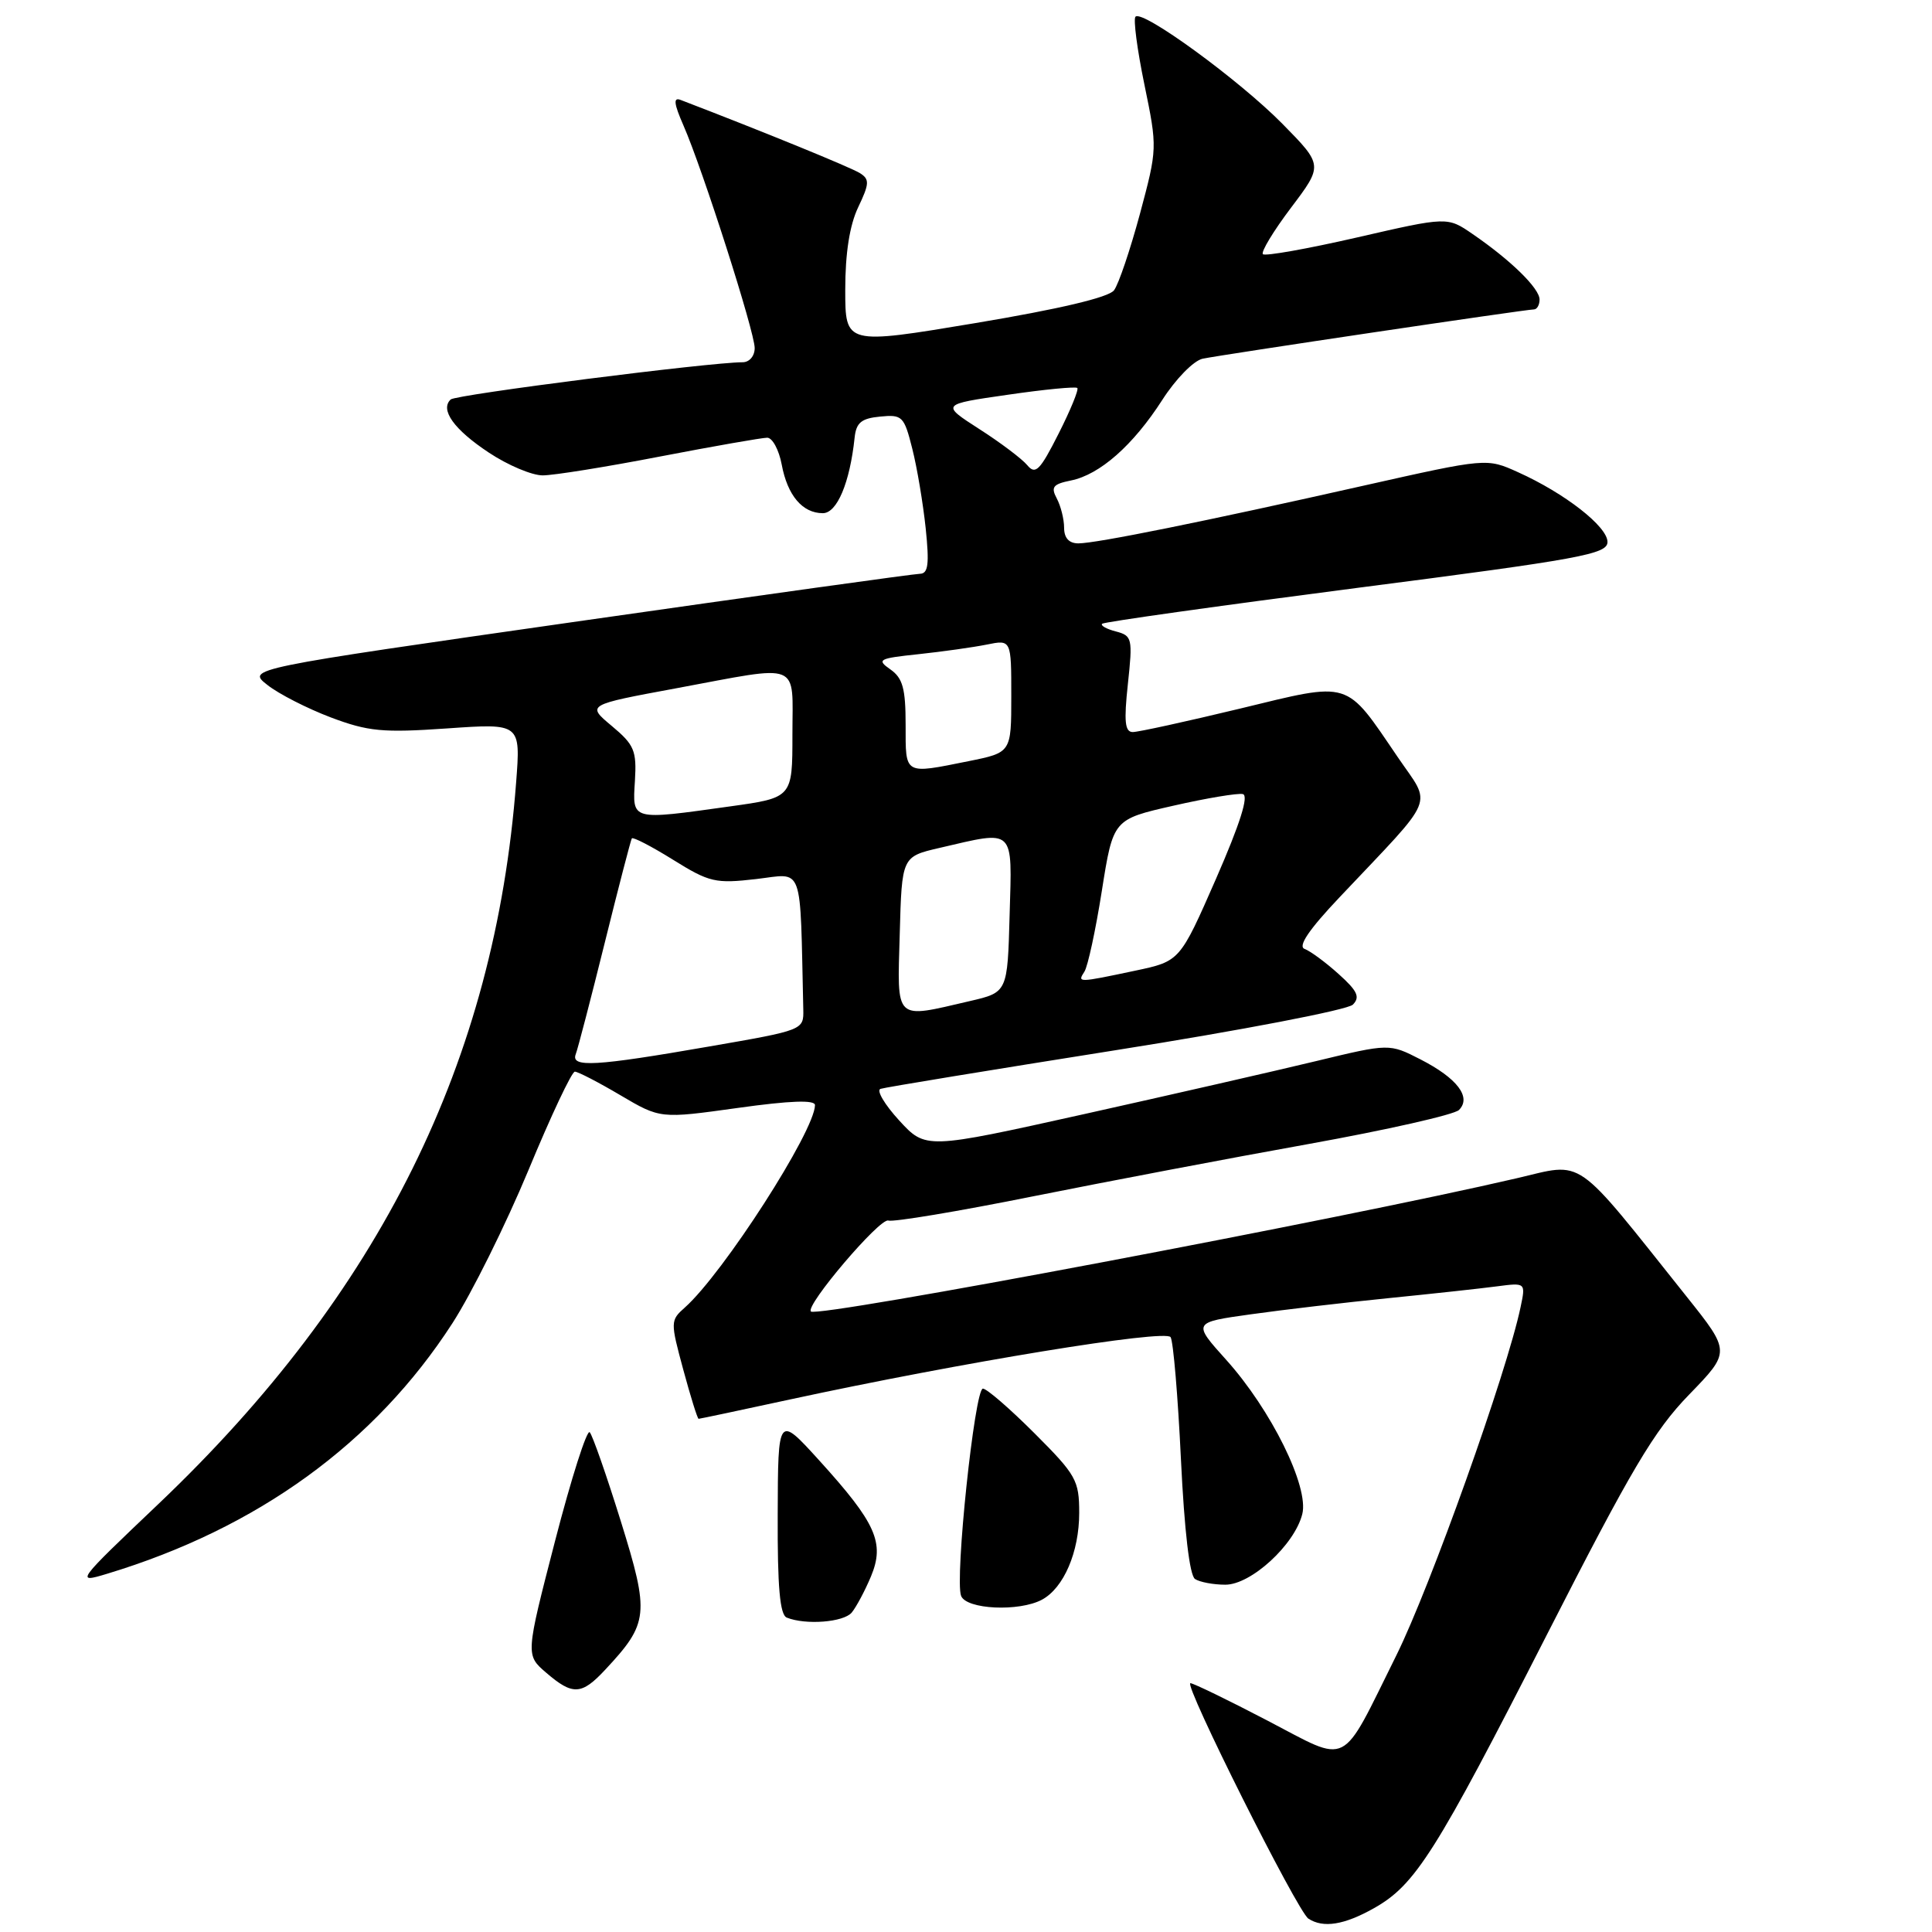 <?xml version="1.0" encoding="UTF-8" standalone="no"?>
<!DOCTYPE svg PUBLIC "-//W3C//DTD SVG 1.1//EN" "http://www.w3.org/Graphics/SVG/1.1/DTD/svg11.dtd" >
<svg xmlns="http://www.w3.org/2000/svg" xmlns:xlink="http://www.w3.org/1999/xlink" version="1.1" viewBox="0 0 256 256">
 <g >
 <path fill="currentColor"
d=" M 182.05 252.85 C 187.55 249.76 190.22 245.53 205.03 216.49 C 216.15 194.69 219.17 189.58 223.80 184.81 C 229.32 179.12 229.32 179.12 223.49 171.81 C 208.35 152.83 210.05 154.01 200.95 156.13 C 177.88 161.50 108.30 174.64 107.45 173.78 C 106.67 173.00 116.59 161.35 117.70 161.73 C 118.36 161.95 126.95 160.52 136.79 158.54 C 146.63 156.57 163.12 153.43 173.44 151.58 C 183.75 149.72 192.70 147.70 193.32 147.08 C 195.01 145.39 193.09 142.87 188.23 140.38 C 184.09 138.26 184.09 138.26 174.35 140.61 C 169.00 141.90 155.17 145.06 143.63 147.63 C 122.66 152.29 122.66 152.29 119.14 148.46 C 117.21 146.35 116.10 144.47 116.67 144.28 C 117.25 144.08 131.29 141.78 147.87 139.15 C 164.51 136.52 178.58 133.81 179.26 133.12 C 180.25 132.12 179.87 131.30 177.37 129.06 C 175.65 127.51 173.63 126.02 172.87 125.74 C 171.94 125.40 173.41 123.21 177.52 118.87 C 190.51 105.12 189.74 106.98 185.22 100.34 C 178.18 90.00 179.14 90.30 164.28 93.90 C 157.22 95.60 150.84 97.00 150.10 97.00 C 149.06 97.00 148.91 95.62 149.45 90.63 C 150.10 84.59 150.02 84.24 147.86 83.67 C 146.61 83.35 145.79 82.88 146.04 82.65 C 146.29 82.41 161.46 80.28 179.75 77.91 C 209.52 74.07 213.00 73.43 213.00 71.81 C 213.00 69.77 207.35 65.36 201.15 62.57 C 196.99 60.69 196.99 60.69 180.74 64.34 C 159.61 69.10 145.25 72.00 142.89 72.00 C 141.65 72.00 141.00 71.29 141.00 69.93 C 141.00 68.80 140.56 67.05 140.03 66.05 C 139.22 64.54 139.52 64.15 141.89 63.67 C 145.73 62.90 150.14 59.01 154.01 52.99 C 155.79 50.21 158.17 47.78 159.36 47.53 C 161.94 46.99 202.18 41.00 203.25 41.00 C 203.66 41.00 204.00 40.41 204.00 39.69 C 204.00 38.21 200.19 34.48 195.14 31.02 C 191.79 28.71 191.79 28.71 179.83 31.46 C 173.25 32.97 167.63 33.97 167.34 33.68 C 167.06 33.39 168.73 30.62 171.07 27.52 C 175.32 21.89 175.32 21.89 169.91 16.39 C 164.21 10.61 151.40 1.26 150.46 2.21 C 150.15 2.51 150.68 6.56 151.64 11.21 C 153.37 19.60 153.36 19.70 151.05 28.33 C 149.76 33.10 148.22 37.67 147.61 38.47 C 146.89 39.41 140.37 40.95 129.25 42.81 C 112.00 45.69 112.00 45.69 112.00 38.38 C 112.00 33.54 112.58 29.85 113.71 27.47 C 115.20 24.35 115.24 23.76 113.96 22.95 C 112.81 22.21 101.14 17.44 90.18 13.24 C 89.20 12.86 89.29 13.72 90.56 16.62 C 93.12 22.47 100.00 43.98 100.00 46.12 C 100.00 47.18 99.30 48.00 98.40 48.00 C 94.07 48.00 60.40 52.29 59.72 52.93 C 58.27 54.29 60.16 56.92 64.77 59.97 C 67.28 61.64 70.50 63.00 71.92 62.99 C 73.34 62.99 80.33 61.87 87.46 60.49 C 94.58 59.12 100.98 58.00 101.66 58.00 C 102.35 58.00 103.21 59.60 103.58 61.55 C 104.34 65.65 106.33 68.00 109.03 68.00 C 110.91 68.00 112.61 63.97 113.24 58.00 C 113.45 56.00 114.13 55.44 116.62 55.20 C 119.56 54.91 119.80 55.15 120.88 59.45 C 121.52 61.96 122.31 66.71 122.66 70.01 C 123.15 74.76 123.00 76.01 121.89 76.03 C 121.13 76.04 100.74 78.88 76.60 82.33 C 32.69 88.61 32.69 88.61 35.43 90.76 C 36.93 91.95 40.72 93.88 43.83 95.06 C 48.80 96.93 50.70 97.11 59.24 96.52 C 68.99 95.84 68.99 95.84 68.39 103.67 C 65.58 140.63 50.36 171.34 21.03 199.25 C 10.05 209.69 9.96 209.81 14.20 208.53 C 34.14 202.50 49.69 191.22 59.95 175.33 C 62.50 171.38 67.02 162.27 70.01 155.08 C 72.99 147.88 75.76 142.00 76.17 142.00 C 76.58 142.00 79.29 143.40 82.20 145.12 C 87.49 148.24 87.49 148.24 97.74 146.81 C 104.74 145.83 108.00 145.72 107.99 146.44 C 107.94 149.90 95.84 168.72 90.75 173.25 C 88.82 174.96 88.82 175.14 90.54 181.50 C 91.51 185.08 92.42 188.00 92.57 188.00 C 92.72 188.00 98.16 186.85 104.66 185.44 C 127.42 180.52 154.44 176.10 155.11 177.18 C 155.47 177.75 156.08 185.03 156.48 193.36 C 156.94 202.89 157.63 208.77 158.35 209.23 C 158.98 209.64 160.78 209.98 162.35 209.98 C 165.75 210.00 171.54 204.70 172.56 200.62 C 173.47 197.01 168.44 186.82 162.49 180.20 C 158.02 175.23 158.02 175.23 165.76 174.15 C 170.02 173.55 178.22 172.59 184.00 172.01 C 189.78 171.43 196.23 170.73 198.34 170.45 C 202.17 169.95 202.17 169.95 201.48 173.22 C 199.67 181.85 189.52 210.27 185.03 219.33 C 177.50 234.49 178.99 233.74 167.93 227.98 C 162.74 225.27 158.16 223.05 157.74 223.03 C 156.74 222.99 171.92 253.29 173.37 254.23 C 175.33 255.51 178.11 255.07 182.05 252.85 Z  M 80.19 221.25 C 85.96 215.07 86.09 213.89 82.27 201.60 C 80.37 195.49 78.51 190.18 78.14 189.78 C 77.77 189.39 75.70 195.87 73.55 204.18 C 69.64 219.30 69.64 219.30 72.38 221.65 C 75.89 224.67 77.06 224.61 80.19 221.25 Z  M 112.86 213.67 C 113.46 212.94 114.61 210.79 115.41 208.88 C 117.26 204.43 116.09 201.82 108.54 193.50 C 103.09 187.50 103.09 187.50 103.05 200.67 C 103.01 210.30 103.34 213.97 104.25 214.34 C 106.76 215.35 111.78 214.96 112.86 213.67 Z  M 138.06 211.97 C 140.95 210.42 143.00 205.65 143.00 200.47 C 143.00 196.15 142.60 195.44 137.08 189.92 C 133.82 186.66 130.75 184.00 130.24 184.00 C 129.15 184.00 126.49 209.24 127.35 211.46 C 128.04 213.26 135.02 213.59 138.06 211.97 Z  M 76.29 139.68 C 76.57 138.95 78.30 132.31 80.13 124.93 C 81.96 117.54 83.58 111.32 83.72 111.09 C 83.86 110.87 86.32 112.14 89.18 113.92 C 94.00 116.92 94.80 117.10 100.19 116.48 C 106.58 115.74 105.99 114.12 106.44 133.75 C 106.50 136.49 106.47 136.50 94.00 138.66 C 78.83 141.30 75.60 141.48 76.29 139.68 Z  M 119.22 123.76 C 119.50 113.51 119.50 113.51 124.50 112.35 C 134.58 110.01 134.11 109.56 133.78 121.24 C 133.50 131.49 133.50 131.49 128.50 132.65 C 118.42 134.99 118.89 135.44 119.22 123.76 Z  M 143.69 128.75 C 144.14 128.06 145.18 123.24 146.00 118.04 C 147.50 108.57 147.50 108.57 155.48 106.76 C 159.86 105.76 164.01 105.07 164.68 105.22 C 165.50 105.41 164.32 109.14 161.13 116.44 C 156.34 127.37 156.34 127.37 150.42 128.62 C 142.81 130.23 142.73 130.23 143.69 128.75 Z  M 84.13 103.49 C 84.37 99.45 84.06 98.70 81.06 96.19 C 77.72 93.40 77.72 93.40 89.61 91.20 C 106.40 88.08 105.00 87.52 105.00 97.35 C 105.00 105.70 105.00 105.70 96.75 106.85 C 83.54 108.70 83.80 108.76 84.13 103.49 Z  M 120.00 96.06 C 120.00 91.23 119.62 89.85 117.98 88.70 C 116.12 87.40 116.41 87.24 121.73 86.68 C 124.91 86.34 128.96 85.77 130.75 85.41 C 134.00 84.75 134.00 84.75 134.00 92.24 C 134.00 99.72 134.00 99.72 128.33 100.86 C 119.73 102.59 120.00 102.74 120.00 96.06 Z  M 136.12 61.64 C 135.42 60.80 132.56 58.64 129.76 56.85 C 124.68 53.58 124.68 53.58 133.52 52.31 C 138.38 51.60 142.54 51.20 142.75 51.41 C 142.96 51.63 141.84 54.36 140.26 57.48 C 137.80 62.35 137.20 62.95 136.12 61.64 Z "/>
</g>
</svg>